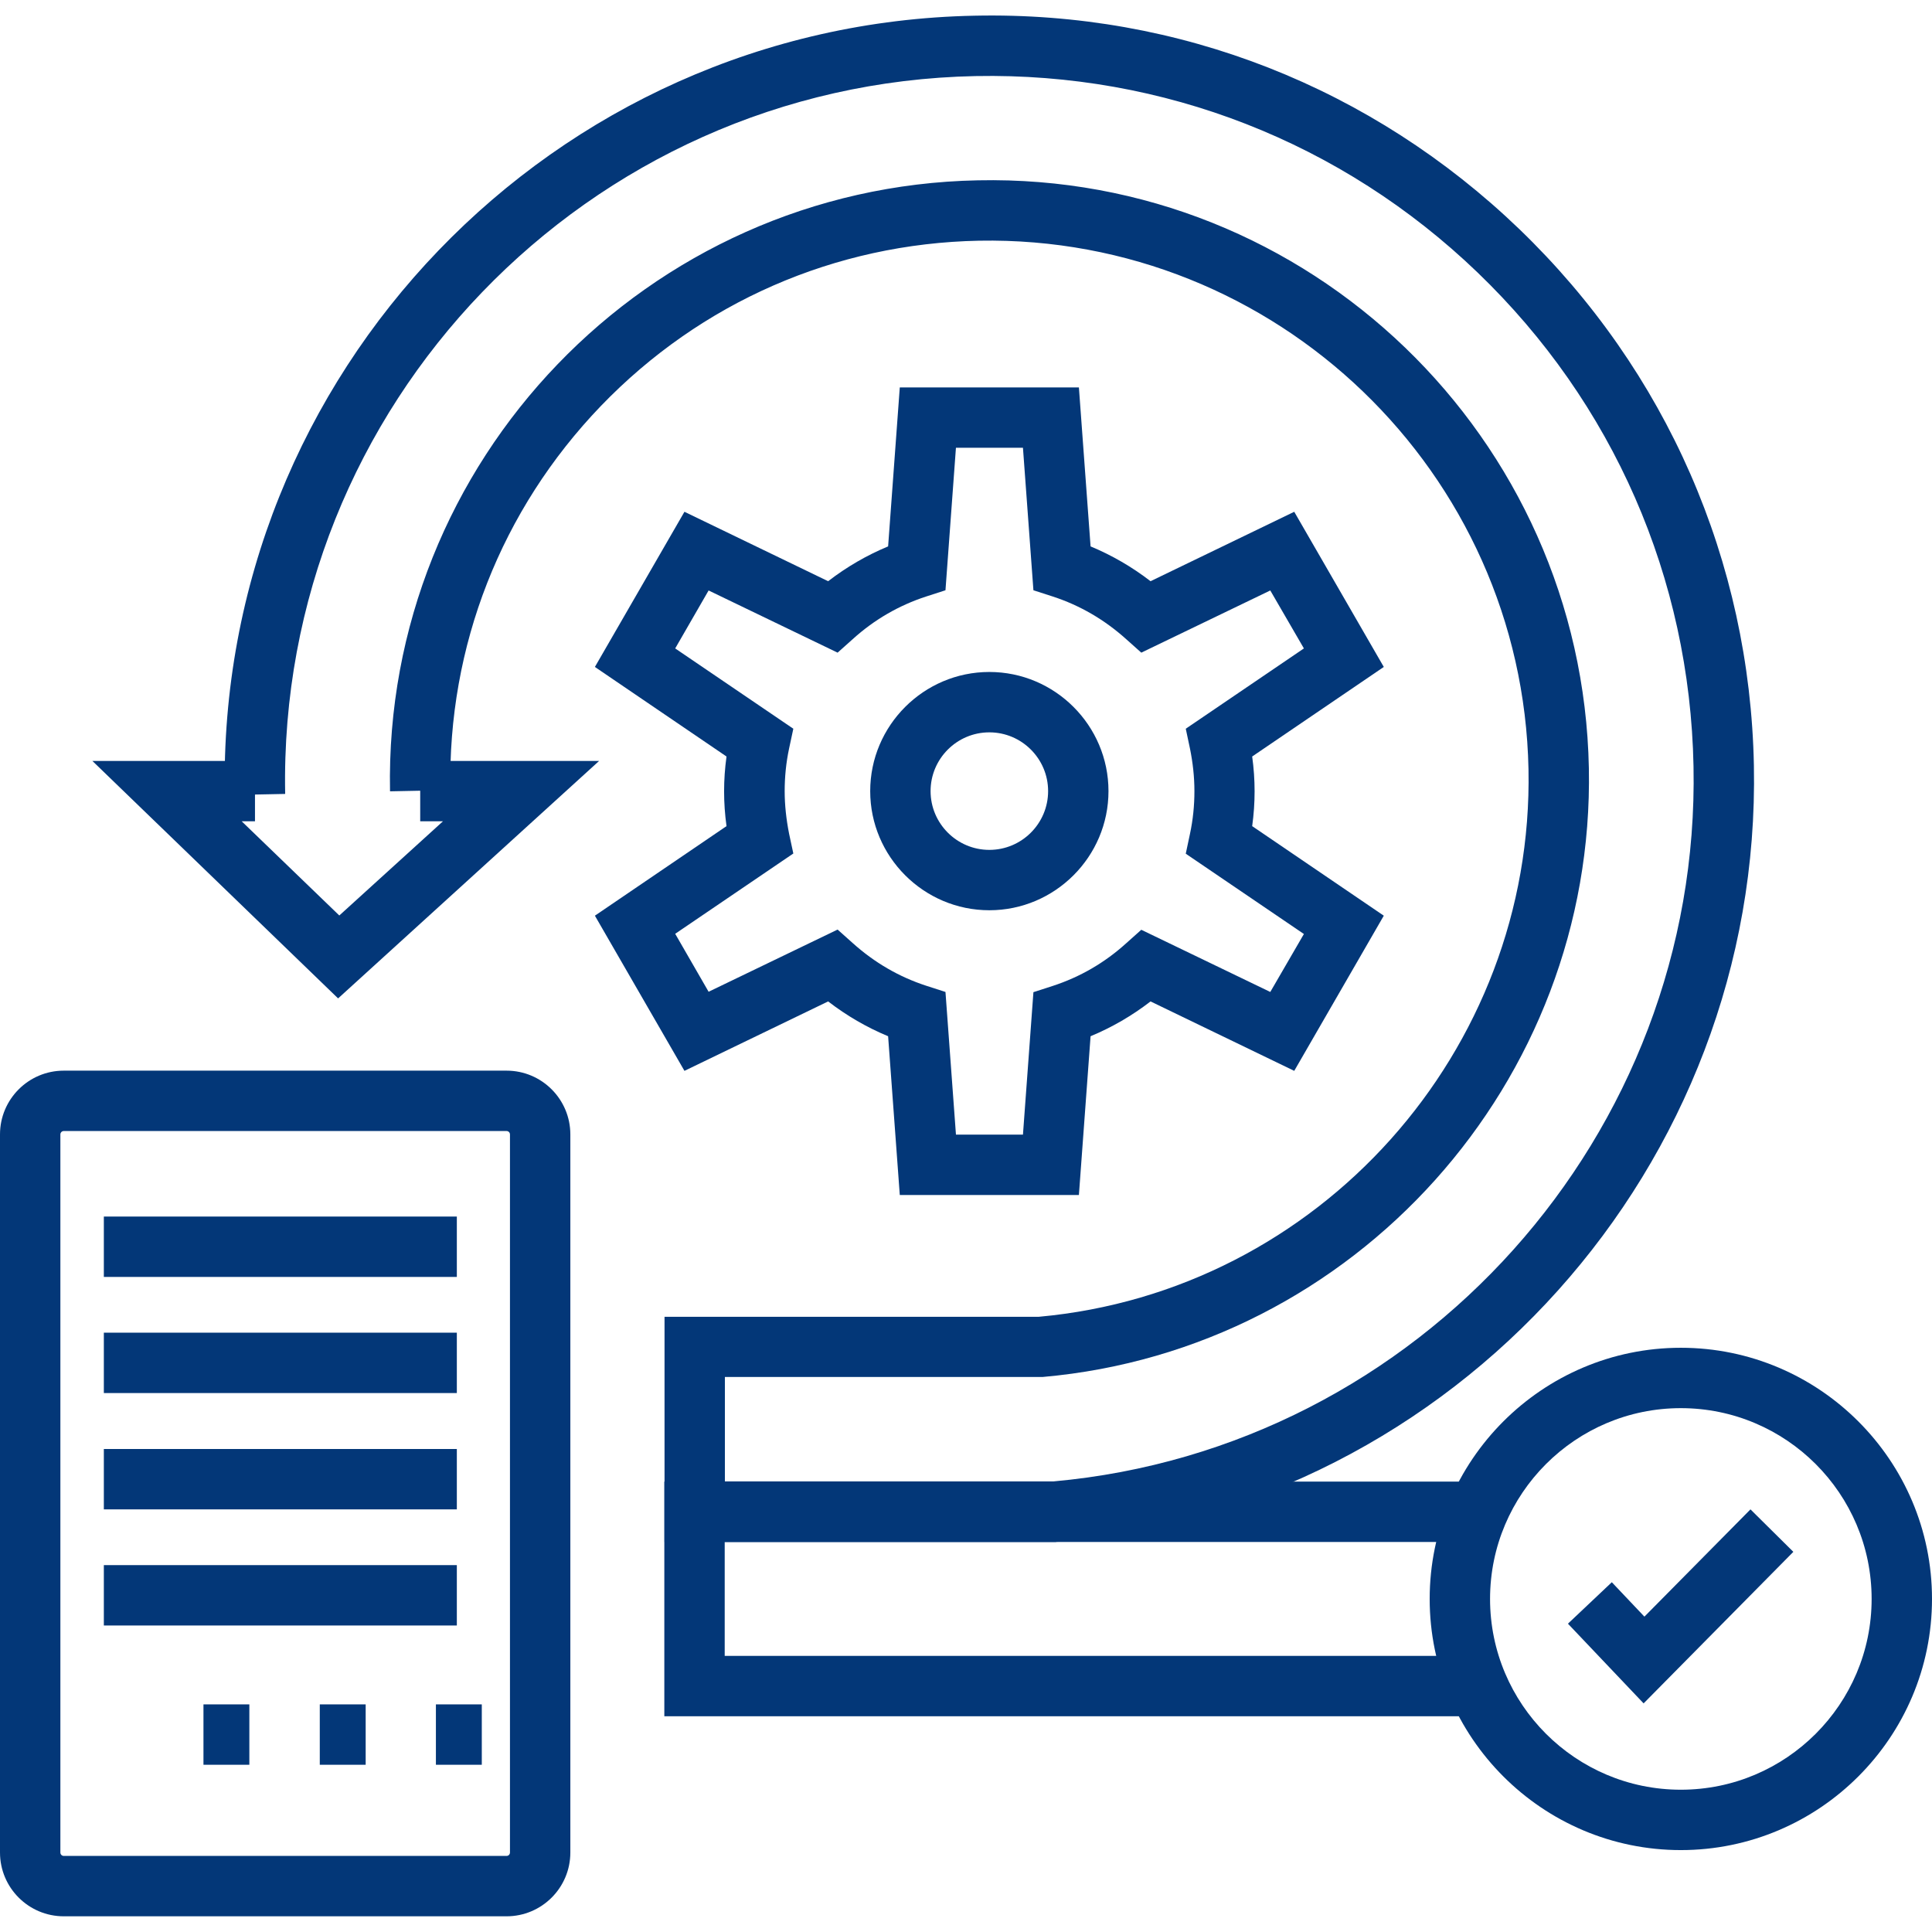 <?xml version="1.0" encoding="UTF-8"?>
<svg id="Layer_1" data-name="Layer 1" xmlns="http://www.w3.org/2000/svg" viewBox="0 0 96 96">
  <defs>
    <style>
      .cls-1 {
        fill: #033778;
      }
    </style>
  </defs>
  <path class="cls-1" d="M52.48,76.62h-19.46v-11.19h18.6c13.92-1.26,24.6-13.2,24.33-27.2-.29-14.77-12.54-26.54-27.3-26.27-7.16.14-13.83,3.06-18.79,8.21-4.96,5.16-7.62,11.94-7.48,19.09l-3,.06c-.32-16.42,12.78-30.04,29.21-30.36,16.45-.35,30.04,12.78,30.36,29.21.3,15.59-11.61,28.88-27.13,30.25h-.13s-15.67,0-15.67,0v5.19h16.33c18.19-1.64,32.16-17.24,31.8-35.53-.18-9.35-3.99-18.06-10.73-24.54S57.81,3.6,48.48,3.78c-19.29.38-34.68,16.38-34.31,35.67l-3,.06C10.77,18.56,27.48,1.19,48.42.78c10.17-.22,19.76,3.57,27.08,10.61,7.31,7.04,11.45,16.5,11.65,26.64.39,19.88-14.81,36.83-34.6,38.58h-.07Z"/>
  <polygon class="cls-1" points="16.8 49.61 4.59 37.81 12.67 37.81 12.67 40.81 12.01 40.81 16.86 45.49 22.01 40.81 20.88 40.81 20.88 37.81 29.77 37.81 16.8 49.61"/>
  <polygon class="cls-1" points="73.44 85.28 33.01 85.28 33.01 73.62 73.44 73.62 73.44 76.62 36.01 76.62 36.01 82.28 73.44 82.28 73.44 85.28"/>
  <path class="cls-1" d="M83.52,91.93c-6.88,0-12.48-5.6-12.48-12.48s5.6-12.48,12.48-12.48,12.48,5.6,12.48,12.48-5.6,12.48-12.48,12.48ZM83.52,69.97c-5.23,0-9.48,4.25-9.48,9.48s4.25,9.48,9.48,9.48,9.48-4.25,9.48-9.48-4.25-9.48-9.48-9.48Z"/>
  <polygon class="cls-1" points="81.67 84.64 77.91 80.68 80.09 78.62 81.71 80.33 86.98 75 89.11 77.11 81.67 84.64"/>
  <path class="cls-1" d="M25.17,95.22H3.17c-1.75,0-3.17-1.42-3.17-3.17v-35.68c0-1.75,1.42-3.17,3.17-3.17h22c1.75,0,3.17,1.42,3.17,3.17v35.68c0,1.75-1.42,3.17-3.17,3.17ZM3.17,56.2c-.1,0-.17.08-.17.17v35.68c0,.1.08.17.17.17h22c.1,0,.17-.08.17-.17v-35.68c0-.1-.08-.17-.17-.17H3.17Z"/>
  <rect class="cls-1" x="5.16" y="60.45" width="17.54" height="3"/>
  <rect class="cls-1" x="5.16" y="66.22" width="17.54" height="3"/>
  <rect class="cls-1" x="5.16" y="72" width="17.54" height="3"/>
  <rect class="cls-1" x="5.16" y="77.77" width="17.54" height="3"/>
  <rect class="cls-1" x="10.11" y="84.69" width="2.28" height="3"/>
  <rect class="cls-1" x="15.89" y="84.69" width="2.28" height="3"/>
  <rect class="cls-1" x="21.66" y="84.69" width="2.28" height="3"/>
  <path class="cls-1" d="M53.61,59.38h-8.9l-.58-7.89c-1.06-.44-2.06-1.02-2.98-1.73l-7.14,3.45-4.45-7.71,6.54-4.45c-.08-.58-.12-1.16-.12-1.73s.04-1.15.12-1.73l-6.54-4.45,4.45-7.71,7.14,3.45c.92-.71,1.92-1.29,2.98-1.73l.58-7.9h8.9l.58,7.9c1.06.44,2.06,1.02,2.98,1.73l7.14-3.45,4.45,7.71-6.54,4.45c.08.58.12,1.15.12,1.73s-.04,1.15-.12,1.73l6.54,4.45-4.45,7.71-7.14-3.45c-.92.71-1.92,1.29-2.98,1.73l-.58,7.89ZM47.5,56.38h3.33l.52-7.08.96-.31c1.35-.44,2.58-1.15,3.65-2.12l.75-.67,6.41,3.09,1.67-2.88-5.87-3.99.21-.99c.15-.7.22-1.41.22-2.12s-.08-1.42-.22-2.11l-.21-.99,5.87-3.99-1.67-2.88-6.41,3.09-.75-.67c-1.08-.97-2.3-1.68-3.65-2.12l-.96-.31-.52-7.08h-3.33l-.52,7.08-.96.31c-1.35.44-2.58,1.15-3.65,2.12l-.75.67-6.41-3.09-1.66,2.88,5.87,3.99-.21.98c-.15.7-.22,1.42-.22,2.12s.08,1.41.22,2.12l.21.98-5.87,3.99,1.66,2.88,6.41-3.09.75.67c1.08.97,2.3,1.68,3.65,2.12l.96.31.52,7.08Z"/>
  <path class="cls-1" d="M49.16,45.23c-3.26,0-5.92-2.66-5.92-5.92s2.66-5.92,5.92-5.92,5.92,2.66,5.92,5.92-2.66,5.92-5.92,5.92ZM49.16,36.39c-1.61,0-2.92,1.31-2.92,2.92s1.31,2.92,2.92,2.92,2.92-1.31,2.92-2.92-1.31-2.92-2.92-2.92Z"/>
</svg>